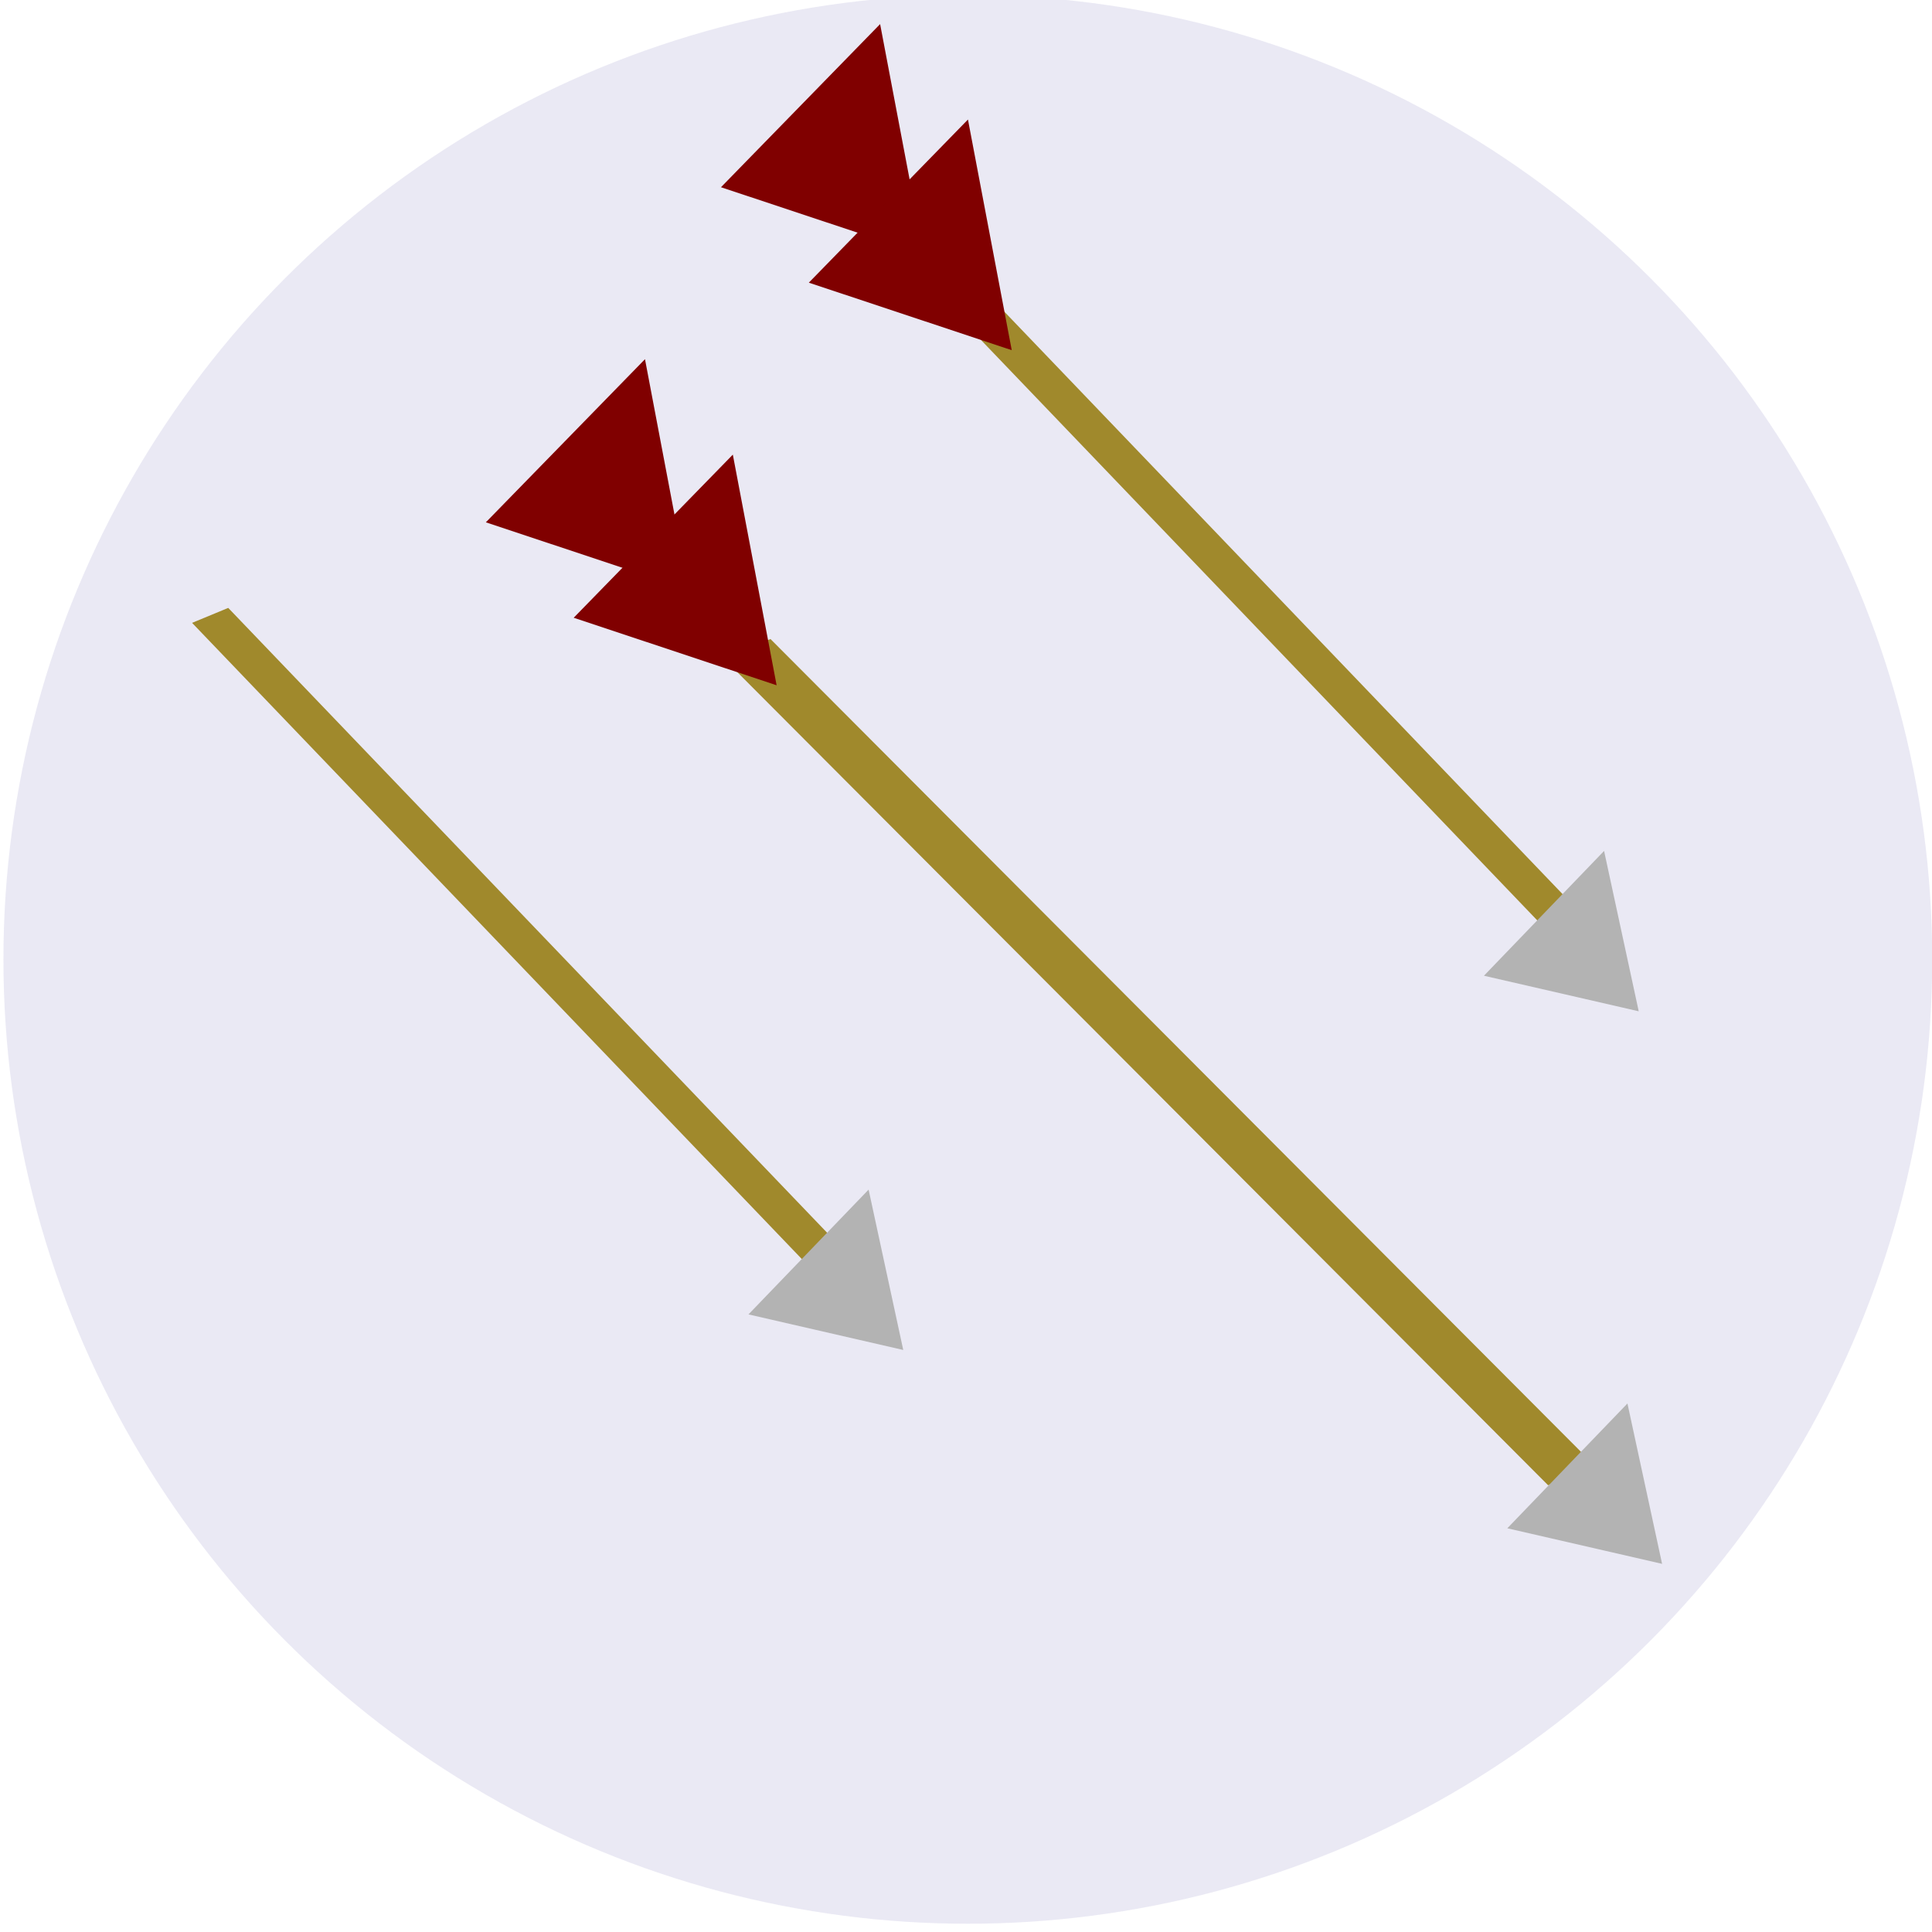 <?xml version="1.0" encoding="UTF-8" standalone="no"?>
<!-- Created with Inkscape (http://www.inkscape.org/) -->

<svg
   width="100"
   height="100"
   viewBox="0 0 26.458 26.458"
   version="1.1"
   id="svg1"
   inkscape:version="1.4.2 (f4327f4, 2025-05-13)"
   sodipodi:docname="ArrowRainIcon.svg"
   xml:space="preserve"
   inkscape:export-filename="PNG\Activated\ArrowRainIcon.png"
   inkscape:export-xdpi="96"
   inkscape:export-ydpi="96"
   xmlns:inkscape="http://www.inkscape.org/namespaces/inkscape"
   xmlns:sodipodi="http://sodipodi.sourceforge.net/DTD/sodipodi-0.dtd"
   xmlns="http://www.w3.org/2000/svg"
   xmlns:svg="http://www.w3.org/2000/svg"><sodipodi:namedview
     id="namedview1"
     pagecolor="#ffffff"
     bordercolor="#000000"
     borderopacity="0.25"
     inkscape:showpageshadow="2"
     inkscape:pageopacity="0.0"
     inkscape:pagecheckerboard="0"
     inkscape:deskcolor="#d1d1d1"
     inkscape:document-units="mm"
     inkscape:zoom="5.5090348"
     inkscape:cx="72.88028"
     inkscape:cy="52.73156"
     inkscape:window-width="1920"
     inkscape:window-height="1017"
     inkscape:window-x="-8"
     inkscape:window-y="-8"
     inkscape:window-maximized="1"
     inkscape:current-layer="g10" /><defs
     id="defs1" /><g
     inkscape:label="Activated"
     inkscape:groupmode="layer"
     id="layer1"
     style="display:inline"><circle
       style="opacity:0.11;fill:#413b9e;fill-opacity:1;stroke-width:0.28;paint-order:stroke fill markers"
       id="path1"
       cx="13.254"
       cy="13.138"
       r="13.207" /><rect
       style="display:inline;fill:#a0892c;fill-opacity:1;stroke-width:0.074"
       id="rect4"
       width="16.004"
       height="0.699"
       x="13.094"
       y="0.708"
       transform="matrix(0.706,0.708,0.929,-0.369,0,0)" /><path
       sodipodi:type="star"
       style="display:inline;fill:#b3b3b3;fill-opacity:1;stroke-width:0.265"
       id="path4"
       inkscape:flatsided="true"
       sodipodi:sides="3"
       sodipodi:cx="145.33257"
       sodipodi:cy="70.089462"
       sodipodi:r1="3.3498642"
       sodipodi:r2="1.6749321"
       sodipodi:arg1="1.1760052"
       sodipodi:arg2="2.2232028"
       inkscape:rounded="0"
       inkscape:randomized="0"
       d="m 146.621,73.182 -4.611,-3.522 5.356,-2.232 z"
       inkscape:transform-center-x="0.19546711"
       inkscape:transform-center-y="-0.20326277"
       transform="matrix(0.382,-0.072,-0.033,-0.391,-31.307,58.391)" /><path
       sodipodi:type="star"
       style="display:inline;fill:#800000;fill-opacity:1;stroke-width:0.265"
       id="path5-8"
       inkscape:flatsided="true"
       sodipodi:sides="3"
       sodipodi:cx="74.158897"
       sodipodi:cy="90.375458"
       sodipodi:r1="6.8224893"
       sodipodi:r2="3.4112446"
       sodipodi:arg1="0.97538645"
       sodipodi:arg2="2.022584"
       inkscape:rounded="0"
       inkscape:randomized="0"
       d="M 77.985,96.024 67.354,90.865 77.137,84.237 Z"
       inkscape:transform-center-x="1.0567152"
       inkscape:transform-center-y="-1.0966916"
       transform="matrix(0.238,-0.083,-0.068,-0.262,-3.198,36.55)" /><path
       sodipodi:type="star"
       style="display:inline;fill:#800000;fill-opacity:1;stroke-width:0.265"
       id="path5"
       inkscape:flatsided="true"
       sodipodi:sides="3"
       sodipodi:cx="74.158897"
       sodipodi:cy="90.375458"
       sodipodi:r1="6.8224893"
       sodipodi:r2="3.4112446"
       sodipodi:arg1="0.97538645"
       sodipodi:arg2="2.022584"
       inkscape:rounded="0"
       inkscape:randomized="0"
       d="M 77.985,96.024 67.354,90.865 77.137,84.237 Z"
       inkscape:transform-center-x="1.0567158"
       inkscape:transform-center-y="-1.096691"
       transform="matrix(0.238,-0.083,-0.068,-0.262,-1.995,37.857)" /><rect
       style="display:inline;fill:#a0892c;fill-opacity:1;stroke-width:0.057"
       id="rect4-4"
       width="12.452"
       height="0.536"
       x="9.54"
       y="-4.298"
       transform="matrix(0.692,0.722,0.924,-0.382,0,0)" /><path
       sodipodi:type="star"
       style="display:inline;fill:#b3b3b3;fill-opacity:1;stroke-width:0.265"
       id="path4-3"
       inkscape:flatsided="true"
       sodipodi:sides="3"
       sodipodi:cx="145.33257"
       sodipodi:cy="70.089462"
       sodipodi:r1="3.3498642"
       sodipodi:r2="1.6749321"
       sodipodi:arg1="1.1760052"
       sodipodi:arg2="2.2232028"
       inkscape:rounded="0"
       inkscape:randomized="0"
       d="m 146.621,73.182 -4.611,-3.522 5.356,-2.232 z"
       inkscape:transform-center-x="0.19546711"
       inkscape:transform-center-y="-0.20326277"
       transform="matrix(0.382,-0.072,-0.033,-0.391,-41.699,55.462)" /><rect
       style="display:inline;fill:#a0892c;fill-opacity:1;stroke-width:0.057"
       id="rect4-4-7"
       width="12.452"
       height="0.536"
       x="9.068"
       y="6.954"
       transform="matrix(0.692,0.722,0.924,-0.382,0,0)" /><path
       sodipodi:type="star"
       style="display:inline;fill:#b3b3b3;fill-opacity:1;stroke-width:0.265"
       id="path4-3-4"
       inkscape:flatsided="true"
       sodipodi:sides="3"
       sodipodi:cx="145.33257"
       sodipodi:cy="70.089462"
       sodipodi:r1="3.3498642"
       sodipodi:r2="1.6749321"
       sodipodi:arg1="1.1760052"
       sodipodi:arg2="2.2232028"
       inkscape:rounded="0"
       inkscape:randomized="0"
       d="m 146.621,73.182 -4.611,-3.522 5.356,-2.232 z"
       inkscape:transform-center-x="0.19546711"
       inkscape:transform-center-y="-0.20326277"
       transform="matrix(0.382,-0.072,-0.033,-0.391,-31.627,50.824)" /><path
       sodipodi:type="star"
       style="display:inline;fill:#800000;fill-opacity:1;stroke-width:0.265"
       id="path5-8-3"
       inkscape:flatsided="true"
       sodipodi:sides="3"
       sodipodi:cx="74.158897"
       sodipodi:cy="90.375458"
       sodipodi:r1="6.8224893"
       sodipodi:r2="3.4112446"
       sodipodi:arg1="0.97538645"
       sodipodi:arg2="2.022584"
       inkscape:rounded="0"
       inkscape:randomized="0"
       d="M 77.985,96.024 67.354,90.865 77.137,84.237 Z"
       inkscape:transform-center-x="1.0567152"
       inkscape:transform-center-y="-1.0966916"
       transform="matrix(0.238,-0.083,-0.068,-0.262,0.022,31.961)" /><path
       sodipodi:type="star"
       style="display:inline;fill:#800000;fill-opacity:1;stroke-width:0.265"
       id="path5-1"
       inkscape:flatsided="true"
       sodipodi:sides="3"
       sodipodi:cx="74.158897"
       sodipodi:cy="90.375458"
       sodipodi:r1="6.8224893"
       sodipodi:r2="3.4112446"
       sodipodi:arg1="0.97538645"
       sodipodi:arg2="2.022584"
       inkscape:rounded="0"
       inkscape:randomized="0"
       d="M 77.985,96.024 67.354,90.865 77.137,84.237 Z"
       inkscape:transform-center-x="1.0567158"
       inkscape:transform-center-y="-1.096691"
       transform="matrix(0.238,-0.083,-0.068,-0.262,1.225,33.268)" /></g><g
     inkscape:label="Deactivated"
     inkscape:groupmode="layer"
     id="g10"
     style="display:none"><circle
       style="opacity:0.11;fill:#413b9e;fill-opacity:1;stroke-width:0.28;paint-order:stroke fill markers"
       id="circle1"
       cx="13.254"
       cy="13.138"
       r="13.207" /><rect
       style="display:inline;opacity:0.5;fill:#a0892c;fill-opacity:1;stroke-width:0.074"
       id="rect2"
       width="16.004"
       height="0.699"
       x="13.094"
       y="0.708"
       transform="matrix(0.706,0.708,0.929,-0.369,0,0)" /><path
       sodipodi:type="star"
       style="display:inline;opacity:0.6;fill:#b3b3b3;fill-opacity:1;stroke-width:0.265"
       id="path2"
       inkscape:flatsided="true"
       sodipodi:sides="3"
       sodipodi:cx="145.33257"
       sodipodi:cy="70.089462"
       sodipodi:r1="3.3498642"
       sodipodi:r2="1.6749321"
       sodipodi:arg1="1.1760052"
       sodipodi:arg2="2.2232028"
       inkscape:rounded="0"
       inkscape:randomized="0"
       d="m 146.621,73.182 -4.611,-3.522 5.356,-2.232 z"
       inkscape:transform-center-x="0.19546711"
       inkscape:transform-center-y="-0.20326277"
       transform="matrix(0.382,-0.072,-0.033,-0.391,-31.307,58.391)" /><path
       id="path3"
       style="display:inline;opacity:0.5;fill:#800000;fill-opacity:1;stroke-width:0.265"
       inkscape:transform-center-x="1.0567152"
       inkscape:transform-center-y="-1.0966916"
       d="m 77.985,96.025 -10.632,-5.159 6.562,-4.446 -3.245,-1.576 9.783,-6.628 0.847,11.786 -3.884,-1.884 z"
       transform="matrix(0.238,-0.083,-0.068,-0.262,-3.198,36.55)" /><rect
       style="display:inline;opacity:0.5;fill:#a0892c;fill-opacity:1;stroke-width:0.057"
       id="rect6"
       width="12.452"
       height="0.536"
       x="9.54"
       y="-4.298"
       transform="matrix(0.692,0.722,0.924,-0.382,0,0)" /><path
       sodipodi:type="star"
       style="display:inline;opacity:0.6;fill:#b3b3b3;fill-opacity:1;stroke-width:0.265"
       id="path7"
       inkscape:flatsided="true"
       sodipodi:sides="3"
       sodipodi:cx="145.33257"
       sodipodi:cy="70.089462"
       sodipodi:r1="3.3498642"
       sodipodi:r2="1.6749321"
       sodipodi:arg1="1.1760052"
       sodipodi:arg2="2.2232028"
       inkscape:rounded="0"
       inkscape:randomized="0"
       d="m 146.621,73.182 -4.611,-3.522 5.356,-2.232 z"
       inkscape:transform-center-x="0.19546711"
       inkscape:transform-center-y="-0.20326277"
       transform="matrix(0.382,-0.072,-0.033,-0.391,-41.699,55.462)" /><rect
       style="display:inline;opacity:0.5;fill:#a0892c;fill-opacity:1;stroke-width:0.057"
       id="rect7"
       width="12.452"
       height="0.536"
       x="9.068"
       y="6.954"
       transform="matrix(0.692,0.722,0.924,-0.382,0,0)" /><path
       id="path9"
       style="display:inline;opacity:0.5;fill:#800000;fill-opacity:1;stroke-width:0.265"
       inkscape:transform-center-x="1.0567152"
       inkscape:transform-center-y="-1.0966916"
       d="m 77.986,96.023 -10.632,-5.157 6.562,-4.447 -3.247,-1.575 9.783,-6.627 0.849,11.786 -3.886,-1.886 z"
       transform="matrix(0.238,-0.083,-0.068,-0.262,0.022,31.961)" /><path
       sodipodi:type="star"
       style="display:inline;opacity:0.6;fill:#b3b3b3;fill-opacity:1;stroke-width:0.265"
       id="path8"
       inkscape:flatsided="true"
       sodipodi:sides="3"
       sodipodi:cx="145.33257"
       sodipodi:cy="70.089462"
       sodipodi:r1="3.3498642"
       sodipodi:r2="1.6749321"
       sodipodi:arg1="1.1760052"
       sodipodi:arg2="2.2232028"
       inkscape:rounded="0"
       inkscape:randomized="0"
       d="m 146.621,73.182 -4.611,-3.522 5.356,-2.232 z"
       inkscape:transform-center-x="0.19546711"
       inkscape:transform-center-y="-0.20326277"
       transform="matrix(0.382,-0.072,-0.033,-0.391,-31.627,50.824)" /></g></svg>
